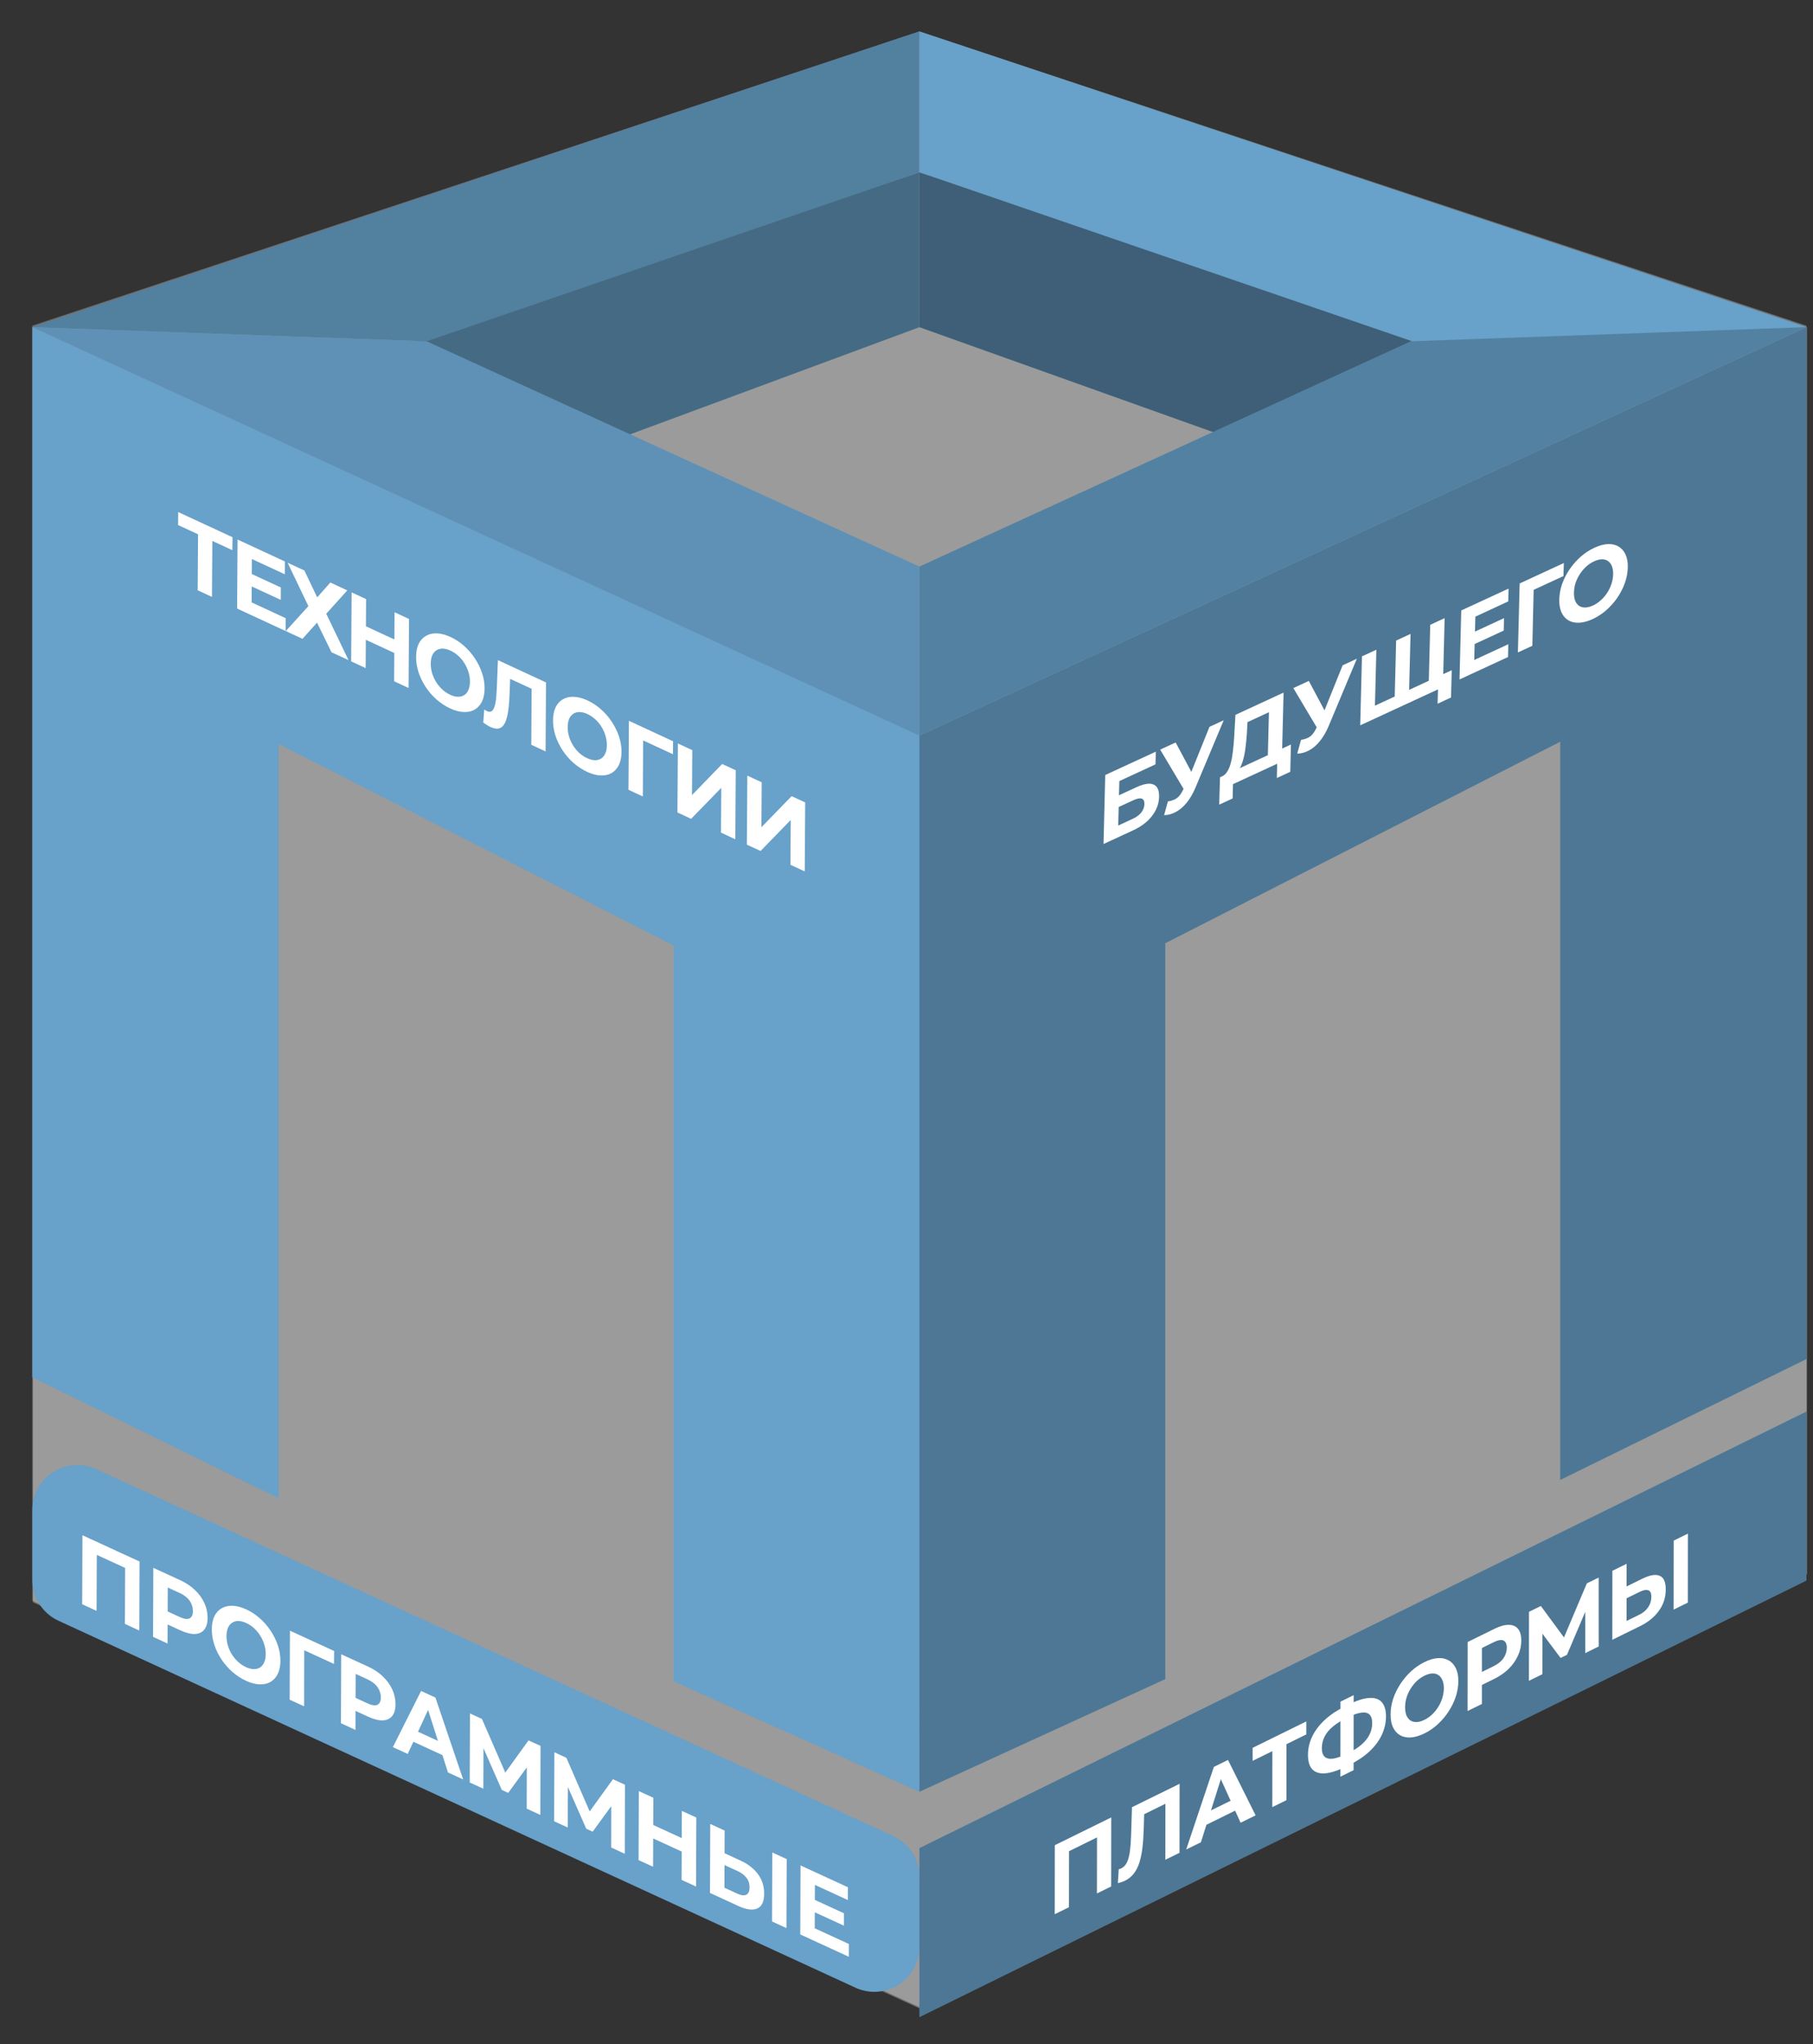 <svg width="55" height="62" viewBox="0 0 55 62" fill="none" xmlns="http://www.w3.org/2000/svg">
<rect x="0" y="0" width="55" height="62" fill="#333333" stroke="none"/>
<path d="M54.82 9.925V47.749L27.91 60.923L1 48.599V9.925L27.91 1L54.82 9.925Z" fill="white" fill-opacity="0.3"/>
<path d="M54.801 9.878V47.702L27.892 60.877L0.981 48.552V9.878L27.892 0.954L54.801 9.878Z" fill="white" fill-opacity="0.3"/>
<path d="M26.524 59.047L2.348 47.918V45.802L26.524 56.93V59.047Z" stroke="#68A1C9" stroke-width="2.734" stroke-linecap="round" stroke-linejoin="round"/>
<path d="M27.892 56.055L54.802 42.813V47.939L27.892 61.181V56.055Z" fill="#68A1C9"/>
<path d="M27.892 56.055L54.802 42.813V47.939L27.892 61.181V56.055Z" fill="black" fill-opacity="0.26"/>
<path d="M27.891 9.924V5.225L12.514 10.351L16.358 14.195L27.891 9.924Z" fill="#68A1C9"/>
<path d="M27.891 9.924V5.225L12.514 10.351L16.358 14.195L27.891 9.924Z" fill="black" fill-opacity="0.34"/>
<path d="M0.981 41.775V9.923L27.904 22.311L27.891 54.346L20.433 50.996V28.677L8.452 22.564V45.443L0.981 41.775Z" fill="#68A1C9"/>
<path d="M54.802 41.221V9.924L27.892 22.311V54.346L35.35 50.929V28.61L47.331 22.497V44.888L54.802 41.221Z" fill="#68A1C9"/>
<path d="M54.802 41.221V9.923L27.892 22.311V54.346L35.35 50.929V28.61L47.331 22.497V44.888L54.802 41.221Z" fill="black" fill-opacity="0.26"/>
<path d="M27.891 9.924V5.225L43.695 10.351L39.851 14.195L27.891 9.924Z" fill="#68A1C9"/>
<path d="M27.891 9.924V5.225L43.695 10.351L39.851 14.195L27.891 9.924Z" fill="black" fill-opacity="0.41"/>
<path d="M27.891 17.185V22.311L0.981 9.923L12.941 10.351L27.891 17.185Z" fill="#68A1C9"/>
<path d="M27.891 17.185V22.311L0.981 9.923L12.941 10.351L27.891 17.185Z" fill="black" fill-opacity="0.1"/>
<path d="M12.941 10.351L0.981 9.924L27.892 0.953V5.225L12.941 10.351Z" fill="#68A1C9"/>
<path d="M12.941 10.351L0.981 9.923L27.892 0.953V5.225L12.941 10.351Z" fill="black" fill-opacity="0.21"/>
<path d="M27.891 17.185V22.311L54.801 9.923L48.394 7.788L27.891 17.185Z" fill="#68A1C9"/>
<path d="M27.891 17.185V22.311L54.801 9.923L48.394 7.788L27.891 17.185Z" fill="black" fill-opacity="0.2"/>
<path d="M27.891 5.225V0.953L54.801 9.923L42.841 10.351L27.891 5.225Z" fill="#68A1C9"/>
<path d="M5.997 17.904L6.009 16.095L6.109 16.252L5.403 15.926L5.406 15.531L7.053 16.294L7.05 16.688L6.345 16.362L6.443 16.296L6.431 18.105L5.997 17.904ZM7.606 17.395L8.52 17.819L8.518 18.195L7.603 17.772L7.606 17.395ZM7.633 18.271L8.666 18.75L8.664 19.139L7.193 18.458L7.207 16.365L8.642 17.03L8.64 17.418L7.641 16.956L7.633 18.271ZM8.726 17.069L9.234 17.303L9.623 18.119L10.021 17.668L10.536 17.907L9.897 18.615L10.574 20.023L10.056 19.783L9.618 18.885L9.177 19.376L8.669 19.141L9.355 18.385L8.726 17.069ZM11.969 18.57L12.409 18.774L12.395 20.867L11.956 20.663L11.969 18.57ZM11.093 20.264L10.653 20.06L10.667 17.967L11.106 18.171L11.093 20.264ZM11.994 19.82L11.066 19.39L11.069 18.981L11.996 19.41L11.994 19.82ZM13.658 21.487C13.507 21.418 13.368 21.326 13.24 21.213C13.114 21.101 13.004 20.974 12.911 20.832C12.819 20.692 12.748 20.544 12.696 20.388C12.646 20.233 12.622 20.078 12.623 19.922C12.624 19.767 12.65 19.635 12.701 19.527C12.755 19.42 12.829 19.339 12.924 19.285C13.018 19.231 13.129 19.206 13.256 19.211C13.383 19.216 13.521 19.253 13.669 19.321C13.819 19.391 13.956 19.481 14.081 19.593C14.207 19.705 14.316 19.832 14.408 19.972C14.501 20.113 14.574 20.262 14.625 20.418C14.677 20.572 14.702 20.727 14.701 20.885C14.7 21.04 14.673 21.173 14.62 21.282C14.566 21.389 14.492 21.47 14.398 21.524C14.305 21.577 14.195 21.601 14.068 21.596C13.943 21.592 13.806 21.556 13.658 21.487ZM13.658 21.073C13.742 21.113 13.82 21.133 13.891 21.134C13.964 21.135 14.027 21.119 14.082 21.084C14.137 21.049 14.179 20.998 14.208 20.93C14.239 20.862 14.255 20.778 14.256 20.679C14.257 20.579 14.242 20.481 14.212 20.385C14.183 20.29 14.142 20.2 14.088 20.115C14.036 20.031 13.974 19.956 13.902 19.891C13.83 19.826 13.751 19.773 13.666 19.734C13.581 19.695 13.502 19.674 13.43 19.672C13.359 19.672 13.296 19.689 13.242 19.723C13.187 19.758 13.144 19.809 13.113 19.877C13.083 19.945 13.068 20.029 13.068 20.128C13.067 20.226 13.081 20.323 13.109 20.421C13.139 20.517 13.181 20.607 13.233 20.691C13.287 20.776 13.35 20.851 13.422 20.916C13.494 20.982 13.572 21.034 13.658 21.073ZM14.877 22.049C14.844 22.034 14.81 22.015 14.773 21.992C14.739 21.97 14.701 21.945 14.66 21.915L14.69 21.518C14.715 21.538 14.741 21.554 14.768 21.567C14.842 21.601 14.9 21.595 14.942 21.548C14.984 21.5 15.015 21.417 15.034 21.3C15.053 21.183 15.066 21.036 15.072 20.859L15.105 20.022L16.564 20.698L16.551 22.791L16.117 22.59L16.128 20.781L16.228 20.938L15.39 20.55L15.48 20.475L15.46 21.02C15.453 21.223 15.44 21.4 15.419 21.55C15.398 21.7 15.366 21.822 15.324 21.914C15.281 22.006 15.224 22.065 15.151 22.089C15.078 22.113 14.987 22.1 14.877 22.049ZM17.812 23.411C17.662 23.341 17.523 23.25 17.394 23.137C17.268 23.024 17.158 22.897 17.065 22.756C16.973 22.616 16.902 22.468 16.85 22.312C16.8 22.157 16.776 22.002 16.777 21.846C16.778 21.691 16.804 21.559 16.856 21.451C16.909 21.343 16.983 21.263 17.078 21.209C17.172 21.154 17.283 21.13 17.41 21.135C17.537 21.14 17.675 21.176 17.823 21.245C17.973 21.314 18.111 21.405 18.235 21.517C18.361 21.629 18.47 21.755 18.562 21.896C18.655 22.037 18.728 22.186 18.779 22.341C18.831 22.495 18.856 22.651 18.855 22.808C18.854 22.964 18.827 23.096 18.774 23.206C18.72 23.313 18.646 23.393 18.552 23.448C18.459 23.501 18.349 23.525 18.222 23.52C18.097 23.516 17.96 23.48 17.812 23.411ZM17.812 22.997C17.897 23.036 17.975 23.056 18.045 23.057C18.118 23.059 18.181 23.042 18.236 23.008C18.291 22.973 18.333 22.921 18.362 22.853C18.394 22.786 18.41 22.702 18.41 22.602C18.411 22.503 18.396 22.405 18.366 22.309C18.338 22.214 18.296 22.124 18.243 22.039C18.191 21.955 18.128 21.88 18.056 21.815C17.984 21.749 17.905 21.697 17.82 21.657C17.735 21.618 17.657 21.598 17.584 21.596C17.513 21.595 17.451 21.612 17.396 21.647C17.341 21.681 17.298 21.733 17.267 21.8C17.238 21.868 17.223 21.952 17.222 22.052C17.221 22.15 17.235 22.247 17.264 22.344C17.294 22.44 17.335 22.53 17.387 22.614C17.441 22.699 17.504 22.774 17.576 22.84C17.648 22.905 17.727 22.958 17.812 22.997ZM19.065 23.955L19.079 21.862L20.419 22.483L20.414 22.876L19.41 22.411L19.511 22.347L19.502 24.157L19.065 23.955ZM20.551 24.643L20.565 22.55L21.002 22.753L20.993 24.116L21.908 23.172L22.32 23.363L22.307 25.456L21.872 25.255L21.881 23.895L20.966 24.836L20.551 24.643ZM22.657 25.619L22.671 23.526L23.108 23.728L23.099 25.091L24.014 24.148L24.427 24.339L24.413 26.431L23.979 26.23L23.988 24.87L23.073 25.811L22.657 25.619Z" fill="white"/>
<path d="M33.477 25.6L33.529 23.507L35.063 22.799L35.053 23.184L33.957 23.691L33.946 24.121L34.472 23.878C34.702 23.772 34.876 23.744 34.992 23.794C35.111 23.844 35.168 23.969 35.163 24.171C35.157 24.378 35.086 24.57 34.949 24.748C34.813 24.925 34.622 25.07 34.378 25.183L33.477 25.6ZM33.923 25.039L34.362 24.836C34.475 24.784 34.561 24.72 34.622 24.645C34.683 24.567 34.715 24.482 34.717 24.388C34.722 24.205 34.608 24.167 34.377 24.274L33.937 24.477L33.923 25.039ZM35.43 24.307C35.534 24.292 35.621 24.262 35.692 24.215C35.765 24.166 35.831 24.08 35.889 23.959L35.985 23.764L36.027 23.694L36.691 22.046L37.123 21.846L36.272 23.876C36.196 24.059 36.107 24.213 36.006 24.339C35.906 24.464 35.797 24.559 35.679 24.623C35.561 24.689 35.44 24.723 35.315 24.724L35.43 24.307ZM36.009 24.101L35.196 22.737L35.665 22.52L36.26 23.634L36.009 24.101ZM38.458 23.085L38.495 21.602L37.844 21.903L37.828 22.212C37.819 22.344 37.808 22.47 37.794 22.591C37.782 22.711 37.765 22.823 37.743 22.928C37.72 23.031 37.692 23.122 37.658 23.203C37.626 23.283 37.585 23.348 37.538 23.398L37.07 23.549C37.135 23.521 37.189 23.471 37.232 23.4C37.277 23.328 37.313 23.24 37.34 23.134C37.368 23.027 37.389 22.907 37.403 22.774C37.419 22.641 37.432 22.498 37.441 22.346L37.479 21.682L38.939 21.007L38.892 22.884L38.458 23.085ZM36.986 24.406L37.01 23.577L39.162 22.582L39.142 23.41L38.734 23.598L38.745 23.165L37.404 23.784L37.394 24.218L36.986 24.406ZM39.469 22.44C39.573 22.425 39.661 22.395 39.732 22.348C39.805 22.299 39.87 22.213 39.929 22.092L40.025 21.897L40.067 21.827L40.731 20.179L41.162 19.98L40.312 22.009C40.236 22.192 40.147 22.346 40.045 22.472C39.946 22.597 39.837 22.692 39.719 22.756C39.601 22.822 39.479 22.856 39.354 22.857L39.469 22.44ZM40.048 22.234L39.235 20.87L39.705 20.653L40.299 21.767L40.048 22.234ZM42.409 21.081L42.308 21.237L42.354 19.429L42.791 19.227L42.745 21.035L42.645 20.972L43.448 20.601L43.342 20.759L43.388 18.951L43.825 18.749L43.772 20.841L41.264 22L41.317 19.908L41.754 19.706L41.708 21.515L41.611 21.45L42.409 21.081ZM43.612 21.344L43.626 20.797L43.726 20.863L43.327 21.047L43.337 20.652L44.04 20.328L44.019 21.156L43.612 21.344ZM44.712 19.172L45.627 18.749L45.618 19.126L44.703 19.549L44.712 19.172ZM44.723 20.018L45.757 19.54L45.748 19.928L44.277 20.608L44.329 18.516L45.765 17.852L45.755 18.241L44.757 18.703L44.723 20.018ZM46.048 19.789L46.101 17.697L47.442 17.077L47.429 17.473L46.425 17.937L46.528 17.78L46.486 19.587L46.048 19.789ZM48.318 18.776C48.168 18.845 48.029 18.883 47.902 18.888C47.777 18.893 47.668 18.868 47.577 18.814C47.487 18.759 47.417 18.678 47.368 18.571C47.321 18.463 47.299 18.331 47.303 18.175C47.307 18.02 47.336 17.865 47.39 17.71C47.446 17.554 47.522 17.406 47.618 17.265C47.715 17.123 47.827 16.997 47.955 16.884C48.083 16.772 48.221 16.682 48.37 16.613C48.52 16.544 48.657 16.507 48.78 16.503C48.906 16.498 49.013 16.523 49.103 16.578C49.195 16.633 49.265 16.713 49.314 16.821C49.363 16.926 49.386 17.057 49.382 17.215C49.378 17.37 49.348 17.527 49.292 17.684C49.237 17.84 49.16 17.989 49.064 18.13C48.969 18.268 48.858 18.393 48.73 18.506C48.604 18.617 48.466 18.707 48.318 18.776ZM48.326 18.365C48.411 18.325 48.489 18.273 48.56 18.209C48.633 18.144 48.698 18.069 48.754 17.984C48.809 17.899 48.853 17.809 48.884 17.714C48.917 17.618 48.934 17.52 48.937 17.42C48.939 17.321 48.926 17.237 48.898 17.17C48.871 17.101 48.831 17.05 48.778 17.015C48.727 16.98 48.666 16.963 48.594 16.964C48.523 16.966 48.444 16.986 48.359 17.026C48.274 17.065 48.195 17.117 48.122 17.183C48.051 17.247 47.987 17.322 47.931 17.407C47.876 17.491 47.831 17.582 47.798 17.678C47.767 17.773 47.751 17.87 47.748 17.97C47.746 18.067 47.758 18.151 47.785 18.222C47.813 18.289 47.853 18.341 47.904 18.376C47.957 18.411 48.019 18.427 48.091 18.426C48.162 18.424 48.241 18.404 48.326 18.365Z" fill="white"/>
<path d="M31.997 58.059L31.999 55.966L33.711 55.124L33.709 57.217L33.277 57.43L33.279 55.621L33.378 55.682L32.331 56.197L32.431 56.038L32.429 57.847L31.997 58.059ZM34.127 57.044C34.094 57.06 34.06 57.074 34.025 57.086C33.99 57.096 33.953 57.107 33.912 57.117L33.939 56.694C33.964 56.69 33.99 56.681 34.017 56.668C34.09 56.632 34.147 56.571 34.189 56.485C34.23 56.397 34.259 56.286 34.277 56.151C34.295 56.017 34.307 55.859 34.313 55.677L34.34 54.814L35.784 54.104L35.782 56.197L35.352 56.408L35.354 54.599L35.453 54.661L34.624 55.069L34.713 54.909L34.696 55.47C34.691 55.678 34.678 55.867 34.658 56.036C34.639 56.205 34.608 56.355 34.567 56.487C34.526 56.619 34.469 56.731 34.398 56.825C34.326 56.917 34.236 56.991 34.127 57.044ZM35.985 56.097L36.824 53.592L37.253 53.381L38.091 55.061L37.635 55.285L36.95 53.775L37.122 53.691L36.431 55.878L35.985 56.097ZM36.404 55.443L36.52 55.018L37.486 54.543L37.603 54.852L36.404 55.443ZM38.597 54.812L38.599 53.003L38.698 53.065L38.001 53.408L38.001 53.013L39.629 52.212L39.629 52.606L38.931 52.95L39.028 52.791L39.027 54.6L38.597 54.812ZM40.813 53.59C40.57 53.709 40.364 53.775 40.194 53.787C40.026 53.798 39.898 53.757 39.81 53.665C39.723 53.571 39.679 53.425 39.679 53.227C39.679 53.03 39.724 52.842 39.811 52.663C39.899 52.483 40.027 52.315 40.195 52.16C40.365 52.005 40.572 51.868 40.815 51.748C40.819 51.746 40.828 51.741 40.844 51.733C40.862 51.725 40.879 51.716 40.895 51.708C40.913 51.7 40.923 51.695 40.925 51.694C41.166 51.575 41.37 51.511 41.537 51.501C41.705 51.489 41.831 51.532 41.917 51.627C42.003 51.722 42.046 51.868 42.046 52.063C42.045 52.256 42.002 52.444 41.916 52.626C41.832 52.804 41.708 52.97 41.543 53.123C41.38 53.275 41.181 53.409 40.945 53.525C40.94 53.528 40.927 53.534 40.907 53.544C40.888 53.553 40.868 53.563 40.848 53.573C40.83 53.581 40.819 53.587 40.813 53.59ZM40.854 53.196C40.859 53.194 40.867 53.19 40.875 53.186C40.884 53.181 40.891 53.178 40.894 53.176C41.059 53.095 41.195 53.009 41.302 52.916C41.411 52.82 41.493 52.72 41.546 52.613C41.6 52.505 41.627 52.389 41.627 52.266C41.627 52.142 41.599 52.054 41.544 52.002C41.489 51.949 41.407 51.931 41.3 51.946C41.195 51.958 41.062 52.003 40.901 52.082C40.897 52.084 40.89 52.088 40.879 52.093C40.87 52.097 40.862 52.101 40.855 52.105C40.685 52.188 40.545 52.276 40.434 52.369C40.323 52.461 40.239 52.562 40.184 52.671C40.129 52.778 40.101 52.894 40.1 53.02C40.1 53.146 40.13 53.235 40.189 53.287C40.248 53.338 40.333 53.356 40.444 53.341C40.556 53.324 40.693 53.275 40.854 53.196ZM40.663 53.888L40.665 51.613L41.065 51.416L41.063 53.691L40.663 53.888ZM43.215 52.575C43.066 52.648 42.929 52.689 42.802 52.698C42.677 52.706 42.568 52.684 42.475 52.632C42.383 52.579 42.312 52.5 42.26 52.394C42.21 52.287 42.185 52.156 42.186 52C42.186 51.844 42.211 51.689 42.261 51.532C42.313 51.375 42.386 51.225 42.479 51.082C42.572 50.938 42.681 50.809 42.806 50.693C42.931 50.578 43.067 50.484 43.214 50.412C43.362 50.339 43.498 50.299 43.622 50.292C43.747 50.284 43.855 50.307 43.946 50.36C44.039 50.411 44.111 50.49 44.163 50.596C44.215 50.701 44.241 50.831 44.241 50.989C44.24 51.144 44.214 51.302 44.163 51.461C44.111 51.618 44.038 51.768 43.945 51.911C43.853 52.052 43.745 52.18 43.62 52.295C43.497 52.41 43.361 52.503 43.215 52.575ZM43.212 52.164C43.297 52.123 43.373 52.069 43.443 52.003C43.515 51.936 43.578 51.859 43.631 51.773C43.685 51.687 43.726 51.596 43.755 51.5C43.785 51.403 43.801 51.305 43.801 51.205C43.801 51.106 43.786 51.022 43.755 50.956C43.727 50.888 43.686 50.837 43.632 50.804C43.58 50.77 43.519 50.754 43.447 50.758C43.376 50.761 43.298 50.783 43.214 50.825C43.13 50.866 43.052 50.92 42.98 50.987C42.91 51.053 42.849 51.13 42.795 51.216C42.741 51.302 42.699 51.394 42.669 51.49C42.64 51.586 42.626 51.684 42.626 51.783C42.626 51.881 42.64 51.965 42.668 52.035C42.699 52.101 42.74 52.152 42.791 52.186C42.845 52.219 42.908 52.234 42.979 52.231C43.051 52.228 43.129 52.206 43.212 52.164ZM44.521 51.897L44.523 49.804L45.336 49.404C45.504 49.321 45.649 49.281 45.77 49.283C45.892 49.283 45.986 49.323 46.052 49.404C46.118 49.485 46.151 49.605 46.151 49.762C46.15 49.918 46.117 50.068 46.051 50.215C45.985 50.361 45.891 50.495 45.769 50.616C45.647 50.736 45.502 50.837 45.334 50.92L44.763 51.201L44.956 50.888L44.956 51.683L44.521 51.897ZM44.956 50.942L44.763 50.806L45.31 50.537C45.445 50.471 45.545 50.39 45.611 50.294C45.677 50.197 45.71 50.092 45.711 49.979C45.711 49.863 45.678 49.79 45.611 49.758C45.545 49.727 45.445 49.745 45.311 49.81L44.764 50.08L44.957 49.755L44.956 50.942ZM46.382 50.981L46.384 48.888L46.744 48.711L47.542 49.795L47.351 49.889L48.139 48.025L48.498 47.848L48.499 49.939L48.091 50.14L48.09 48.745L48.168 48.707L47.536 50.192L47.343 50.287L46.7 49.429L46.791 49.384L46.79 50.78L46.382 50.981ZM49.823 47.883C50.05 47.772 50.225 47.742 50.348 47.795C50.472 47.846 50.533 47.984 50.533 48.209C50.533 48.449 50.464 48.664 50.326 48.855C50.19 49.046 50.001 49.2 49.76 49.319L48.912 49.736L48.914 47.643L49.346 47.431L49.345 48.118L49.823 47.883ZM49.736 48.972C49.847 48.918 49.934 48.844 49.999 48.75C50.063 48.657 50.096 48.551 50.096 48.434C50.096 48.318 50.064 48.251 49.999 48.233C49.937 48.212 49.849 48.229 49.736 48.285L49.345 48.477L49.344 49.165L49.736 48.972ZM50.771 48.821L50.773 46.728L51.205 46.516L51.203 48.609L50.771 48.821Z" fill="white"/>
<path d="M2.493 48.658L2.501 46.565L4.234 47.362L4.226 49.455L3.789 49.254L3.796 47.445L3.896 47.602L2.836 47.115L2.937 47.05L2.93 48.859L2.493 48.658ZM4.643 49.647L4.651 47.554L5.475 47.932C5.645 48.011 5.791 48.109 5.914 48.227C6.037 48.344 6.132 48.474 6.199 48.619C6.265 48.763 6.298 48.914 6.297 49.072C6.297 49.227 6.263 49.346 6.195 49.429C6.128 49.512 6.033 49.556 5.909 49.561C5.786 49.564 5.639 49.526 5.469 49.448L4.89 49.182L5.086 49.054L5.083 49.849L4.643 49.647ZM5.086 49.108L4.892 48.788L5.446 49.042C5.582 49.105 5.683 49.12 5.75 49.087C5.818 49.054 5.851 48.98 5.852 48.867C5.852 48.751 5.819 48.646 5.752 48.551C5.686 48.457 5.584 48.378 5.449 48.316L4.894 48.061L5.091 47.921L5.086 49.108ZM7.465 50.98C7.314 50.911 7.175 50.82 7.047 50.707C6.92 50.595 6.81 50.468 6.716 50.327C6.624 50.187 6.552 50.039 6.5 49.883C6.45 49.729 6.425 49.574 6.426 49.418C6.426 49.263 6.452 49.131 6.503 49.022C6.557 48.915 6.63 48.834 6.725 48.78C6.819 48.725 6.93 48.7 7.057 48.705C7.184 48.709 7.322 48.746 7.47 48.814C7.621 48.883 7.758 48.973 7.883 49.085C8.01 49.197 8.119 49.323 8.211 49.463C8.305 49.604 8.378 49.752 8.43 49.908C8.482 50.062 8.507 50.217 8.507 50.375C8.506 50.53 8.479 50.663 8.426 50.772C8.373 50.879 8.299 50.96 8.205 51.015C8.112 51.068 8.002 51.092 7.875 51.088C7.75 51.084 7.613 51.048 7.465 50.98ZM7.464 50.566C7.549 50.605 7.627 50.625 7.697 50.626C7.77 50.627 7.834 50.61 7.888 50.576C7.943 50.541 7.985 50.489 8.014 50.421C8.045 50.353 8.061 50.27 8.061 50.17C8.062 50.07 8.047 49.972 8.016 49.877C7.987 49.782 7.946 49.692 7.892 49.607C7.84 49.523 7.777 49.448 7.705 49.383C7.633 49.318 7.554 49.266 7.469 49.227C7.384 49.188 7.305 49.167 7.232 49.166C7.162 49.165 7.099 49.182 7.044 49.217C6.99 49.252 6.947 49.303 6.916 49.371C6.887 49.439 6.872 49.523 6.871 49.623C6.871 49.721 6.885 49.818 6.914 49.915C6.944 50.011 6.986 50.101 7.038 50.185C7.092 50.269 7.155 50.344 7.228 50.41C7.3 50.475 7.379 50.527 7.464 50.566ZM8.787 51.552L8.795 49.459L10.137 50.076L10.133 50.469L9.128 50.007L9.229 49.943L9.225 51.753L8.787 51.552ZM10.343 52.267L10.351 50.175L11.175 50.553C11.345 50.631 11.491 50.73 11.614 50.848C11.737 50.964 11.832 51.095 11.899 51.239C11.965 51.384 11.998 51.535 11.998 51.692C11.997 51.847 11.963 51.967 11.896 52.05C11.828 52.132 11.733 52.176 11.609 52.181C11.486 52.185 11.339 52.147 11.169 52.069L10.59 51.803L10.787 51.674L10.784 52.47L10.343 52.267ZM10.786 51.728L10.592 51.408L11.146 51.663C11.282 51.725 11.383 51.74 11.45 51.707C11.518 51.674 11.552 51.601 11.552 51.487C11.553 51.372 11.519 51.267 11.453 51.172C11.386 51.077 11.284 50.999 11.149 50.936L10.595 50.681L10.791 50.541L10.786 51.728ZM11.918 52.992L12.774 51.288L13.209 51.488L14.051 53.972L13.589 53.76L12.901 51.592L13.075 51.672L12.369 53.199L11.918 52.992ZM12.344 52.738L12.462 52.424L13.44 52.873L13.558 53.296L12.344 52.738ZM14.249 54.063L14.257 51.97L14.621 52.137L15.425 53.986L15.232 53.898L16.034 52.787L16.398 52.954L16.392 55.048L15.979 54.858L15.982 53.461L16.061 53.497L15.418 54.379L15.222 54.289L14.575 52.814L14.667 52.856L14.662 54.253L14.249 54.063ZM16.81 55.24L16.818 53.148L17.182 53.315L17.986 55.164L17.793 55.075L18.595 53.964L18.959 54.132L18.954 56.226L18.541 56.036L18.543 54.639L18.622 54.675L17.979 55.556L17.784 55.466L17.136 53.992L17.229 54.034L17.223 55.43L16.81 55.24ZM20.684 54.925L21.124 55.127L21.116 57.22L20.676 57.018L20.684 54.925ZM19.812 56.62L19.372 56.418L19.38 54.325L19.82 54.527L19.812 56.62ZM20.712 56.174L19.783 55.747L19.784 55.338L20.713 55.765L20.712 56.174ZM22.464 56.432C22.694 56.538 22.872 56.676 22.996 56.847C23.121 57.016 23.183 57.214 23.182 57.439C23.181 57.678 23.11 57.827 22.97 57.887C22.832 57.947 22.641 57.921 22.396 57.809L21.538 57.414L21.546 55.321L21.983 55.522L21.981 56.21L22.464 56.432ZM22.373 57.439C22.486 57.49 22.575 57.5 22.64 57.468C22.705 57.437 22.738 57.362 22.739 57.244C22.739 57.129 22.707 57.031 22.642 56.951C22.579 56.87 22.49 56.803 22.376 56.751L21.979 56.569L21.977 57.256L22.373 57.439ZM23.421 58.279L23.429 56.187L23.866 56.388L23.858 58.481L23.421 58.279ZM24.687 57.61L25.602 58.031L25.601 58.407L24.685 57.986L24.687 57.61ZM24.716 58.486L25.751 58.962L25.75 59.35L24.277 58.673L24.285 56.58L25.722 57.241L25.721 57.63L24.721 57.17L24.716 58.486Z" fill="white"/>
</svg>
